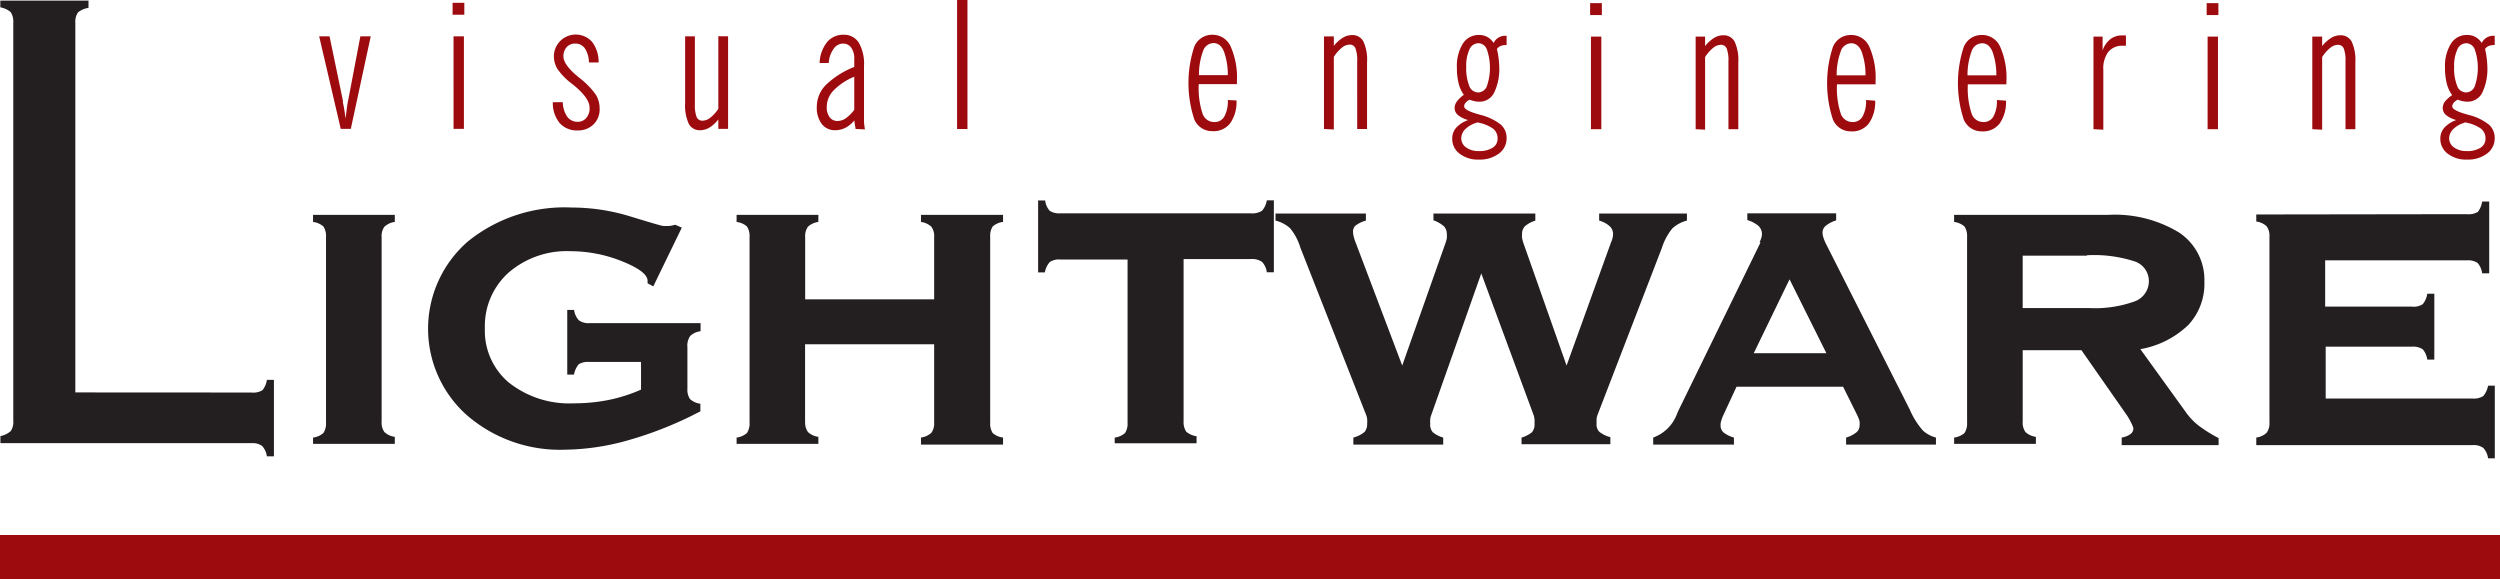<svg xmlns="http://www.w3.org/2000/svg" viewBox="0 0 240.94 55.82"><defs><style>.a{fill:#231f20;fill-rule:evenodd}.b{fill:#9e0b0f}</style></defs><path class="a" d="M36.78 40.64a1.53 1.53 0 0 0 .27 1 1.79 1.79 0 0 0 1 .46v.68h-7.88v-.61a1.86 1.86 0 0 0 1-.44 1.67 1.67 0 0 0 .25-1v-17.9a1.67 1.67 0 0 0-.25-1 1.85 1.85 0 0 0-1-.44v-.68h7.88v.68a1.8 1.8 0 0 0-1 .46 1.53 1.53 0 0 0-.27 1v17.9zm30.72-1a35.8 35.8 0 0 1-6.82 2.75 23.14 23.14 0 0 1-6.24.95 13.7 13.7 0 0 1-9.45-3.33 11.15 11.15 0 0 1 .09-16.73 14.81 14.81 0 0 1 10-3.28 19.36 19.36 0 0 1 5.77.89c1.92.59 2.95.89 3.1.89h.55a5.5 5.5 0 0 0 .58-.12l.63.28-2.75 5.66-.55-.3a.4.4 0 0 1 0-.09.62.62 0 0 0 0-.15c0-.58-.79-1.2-2.39-1.85a13.3 13.3 0 0 0-5-1 8.58 8.58 0 0 0-6 2.06 6.92 6.92 0 0 0-2.29 5.37 6.52 6.52 0 0 0 2.31 5.23 9.4 9.4 0 0 0 6.29 2 16.92 16.92 0 0 0 3.31-.32 15.24 15.24 0 0 0 3.14-1v-2.67h-5a1.75 1.75 0 0 0-1 .22 2.17 2.17 0 0 0-.46 1h-.65v-6.23h.66a1.8 1.8 0 0 0 .46 1 1.58 1.58 0 0 0 1.06.27h10.67v.78a1.77 1.77 0 0 0-1 .46 1.63 1.63 0 0 0-.27 1.08v4a1.62 1.62 0 0 0 .25 1 1.83 1.83 0 0 0 1 .45v.68zm10.1 1a1.53 1.53 0 0 0 .27 1 1.8 1.8 0 0 0 1 .46v.68h-7.88v-.61a1.86 1.86 0 0 0 1-.44 1.67 1.67 0 0 0 .25-1v-17.9a1.67 1.67 0 0 0-.25-1 1.85 1.85 0 0 0-1-.44v-.68h7.88v.68a1.8 1.8 0 0 0-1 .46 1.53 1.53 0 0 0-.27 1v6h12.43v-6a1.53 1.53 0 0 0-.27-1 1.83 1.83 0 0 0-1-.46v-.68h7.91v.68a1.8 1.8 0 0 0-1 .44 1.68 1.68 0 0 0-.24 1v17.9a1.68 1.68 0 0 0 .24 1 1.8 1.8 0 0 0 1 .44v.68h-7.91v-.68a1.83 1.83 0 0 0 1-.46 1.53 1.53 0 0 0 .27-1v-7.53H77.59v7.53zm24.58-15.63a1.59 1.59 0 0 0-1 .24 2 2 0 0 0-.48 1h-.65v-6.93h.68a1.8 1.8 0 0 0 .44 1 1.68 1.68 0 0 0 1 .24h18.36a1.78 1.78 0 0 0 1.1-.25 2 2 0 0 0 .46-1h.68v6.93h-.68a1.76 1.76 0 0 0-.46-1 1.68 1.68 0 0 0-1.11-.27h-6.45V40.6a1.67 1.67 0 0 0 .25 1 1.89 1.89 0 0 0 1 .44v.68h-7.89v-.55a1.8 1.8 0 0 0 1-.44 1.68 1.68 0 0 0 .24-1V25.01zm45.79-4.43v.68a2.9 2.9 0 0 0-1 .54 1.07 1.07 0 0 0-.28.79 1.7 1.7 0 0 0 0 .34 4.06 4.06 0 0 0 .11.44l4.18 11.86 4.28-11.86a2.43 2.43 0 0 0 .15-.43 1.41 1.41 0 0 0 .05-.35 1 1 0 0 0-.34-.8 2.45 2.45 0 0 0-1-.53v-.68h8.46v.68a3.2 3.2 0 0 0-1.41.76 5.61 5.61 0 0 0-1 1.86l-6.22 16.14a1.75 1.75 0 0 0-.08.35v.43a1.06 1.06 0 0 0 .25.8 2.78 2.78 0 0 0 1.08.53v.68h-8.56v-.64a2.81 2.81 0 0 0 1-.51 1.14 1.14 0 0 0 .25-.83 3.38 3.38 0 0 0 0-.43 2.77 2.77 0 0 0-.07-.35l-5.06-13.7-4.84 13.7a1.81 1.81 0 0 0-.08.35 3.48 3.48 0 0 0 0 .43 1.1 1.1 0 0 0 .25.83 2.68 2.68 0 0 0 1 .51v.68h-8.66v-.68a2.79 2.79 0 0 0 1.08-.54 1.13 1.13 0 0 0 .25-.79 2.9 2.9 0 0 0 0-.48 2.11 2.11 0 0 0-.07-.3l-6.36-16.18a5.45 5.45 0 0 0-1-1.89 3.32 3.32 0 0 0-1.4-.73v-.68h8.71v.68a3 3 0 0 0-1 .48.77.77 0 0 0-.24.6 2 2 0 0 0 .07.48 3.74 3.74 0 0 0 .18.55l4.49 11.86 4.19-11.86a3.4 3.4 0 0 0 .11-.41 1.89 1.89 0 0 0 0-.37 1.08 1.08 0 0 0-.29-.79 3.15 3.15 0 0 0-1-.57v-.65zm24.5 6.34l-3.45 7.12h7l-3.55-7.12zm-2.8-3.55l-7.88 16.14-.15.33a3.84 3.84 0 0 1-2.31 2.33v.68h7.78v-.68a2.9 2.9 0 0 1-1-.49.9.9 0 0 1-.29-.7 1.51 1.51 0 0 1 .05-.38 3.71 3.71 0 0 1 .2-.55l1.29-2.78h10.27l1.38 2.78a4 4 0 0 1 .21.55 2 2 0 0 1 0 .38.87.87 0 0 1-.3.68 2.71 2.71 0 0 1-1 .51v.68h8.66v-.68a2.94 2.94 0 0 1-1.25-.67 7.45 7.45 0 0 1-1.26-2l-8.16-16.14a5 5 0 0 1-.21-.57 1.41 1.41 0 0 1-.05-.36.83.83 0 0 1 .31-.67 3 3 0 0 1 1-.52v-.68h-8.56v.65a3 3 0 0 1 1.06.55 1.08 1.08 0 0 1 .35.81 1.24 1.24 0 0 1-.07.38 2.6 2.6 0 0 1-.16.4zm25.27 17.27a1.53 1.53 0 0 0 .27 1 1.8 1.8 0 0 0 1 .46v.68h-7.88v-.61a1.86 1.86 0 0 0 1-.44 1.67 1.67 0 0 0 .25-1v-17.9a1.67 1.67 0 0 0-.25-1 1.86 1.86 0 0 0-1-.44v-.68h14.8a11.92 11.92 0 0 1 6.88 1.7 5.47 5.47 0 0 1 2.44 4.74 5.81 5.81 0 0 1-1.56 4.18 8.85 8.85 0 0 1-4.61 2.32l4.33 6a6.27 6.27 0 0 0 1.21 1.31 13.09 13.09 0 0 0 2 1.26v.68h-9.34v-.73a2 2 0 0 0 .84-.33.68.68 0 0 0 .29-.56 2.4 2.4 0 0 0-.2-.5 6.09 6.09 0 0 0-.43-.76l-4.38-6.27h-5.66v6.9zm6.19-16h-6.19v5.05h6.39a11.33 11.33 0 0 0 4.36-.63 2.07 2.07 0 0 0 1.41-2 2 2 0 0 0-1.38-1.87 12.69 12.69 0 0 0-4.59-.59zm36.61-4a1.76 1.76 0 0 0 1.07-.22 2.17 2.17 0 0 0 .41-1h.68v6.92h-.68a1.89 1.89 0 0 0-.44-1 1.66 1.66 0 0 0-1-.25h-13.69v4.46h8.35a1.58 1.58 0 0 0 1.06-.24 2.09 2.09 0 0 0 .43-1h.68v6.35h-.68a1.86 1.86 0 0 0-.44-1 1.67 1.67 0 0 0-1-.25h-8.35v5h14.17a1.7 1.7 0 0 0 1.02-.24 2.18 2.18 0 0 0 .46-1h.65v7h-.65a1.8 1.8 0 0 0-.46-1 1.58 1.58 0 0 0-1.06-.27h-20.82v-.73a1.8 1.8 0 0 0 1-.46 1.53 1.53 0 0 0 .27-1v-17.9a1.53 1.53 0 0 0-.27-1 1.8 1.8 0 0 0-1-.46v-.68z"/><path d="M32.84 12.42L30.76 3.5h1l1.29 6.21v.17a14.92 14.92 0 0 1 .25 1.56l.15-1.17c.03-.23.06-.41.1-.57l1.18-6.2h1l-1.92 8.92zm10.78-11V.27h1.13v1.15zm.09 11V3.5h1v8.92zm9.59-2.57h.94a2.53 2.53 0 0 0 .43 1.4 1.22 1.22 0 0 0 1 .49 1.05 1.05 0 0 0 .83-.37 1.4 1.4 0 0 0 .32-1q0-.91-1.54-2.17l-.23-.18a6.16 6.16 0 0 1-1.35-1.41 2.41 2.41 0 0 1-.32-1.23 2.11 2.11 0 0 1 3.67-1.36 3.12 3.12 0 0 1 .64 2h-.93a2.56 2.56 0 0 0-.39-1.35 1.09 1.09 0 0 0-.93-.47 1.06 1.06 0 0 0-.82.34 1.27 1.27 0 0 0-.32.89q0 .8 1.38 1.94l.13.11a7.78 7.78 0 0 1 1.62 1.65 2.6 2.6 0 0 1 .36 1.35 2 2 0 0 1-.59 1.51 2.1 2.1 0 0 1-1.54.58 2.18 2.18 0 0 1-1.72-.71 3 3 0 0 1-.66-2zM70.17 3.5v8.92h-.94v-.91a3.12 3.12 0 0 1-.85.78 1.74 1.74 0 0 1-.89.26 1.18 1.18 0 0 1-1.11-.62 4.25 4.25 0 0 1-.35-2V3.5h.94v6.54a3.16 3.16 0 0 0 .17 1.24.58.58 0 0 0 .57.35 1.23 1.23 0 0 0 .75-.29 3.76 3.76 0 0 0 .77-.85v-7zm12.16 7.09v-3.2a6.11 6.11 0 0 0-2 1.33 2.3 2.3 0 0 0-.65 1.58 1.56 1.56 0 0 0 .28 1 .91.91 0 0 0 .75.36 1.4 1.4 0 0 0 .8-.26 3.64 3.64 0 0 0 .81-.8zm.13 1.84l-.13-.82a2.68 2.68 0 0 1-.84.7 2.15 2.15 0 0 1-1 .24 1.57 1.57 0 0 1-1.29-.6 2.55 2.55 0 0 1-.48-1.63 3 3 0 0 1 .86-2.12 8.33 8.33 0 0 1 2.75-1.75v-.77a1.79 1.79 0 0 0-.29-1.08.93.93 0 0 0-.79-.4 1.12 1.12 0 0 0-.92.52 2.62 2.62 0 0 0-.46 1.35h-.88a3.42 3.42 0 0 1 .71-2 2 2 0 0 1 1.6-.72 1.65 1.65 0 0 1 1.47.77 4.09 4.09 0 0 1 .5 2.24v5.38a7.09 7.09 0 0 0 .09.73zm9.78 0V0h1v12.43zm23.25-5.19h2.84a6.55 6.55 0 0 0-.38-2.3q-.34-.79-1-.79a1.09 1.09 0 0 0-1 .76 6.6 6.6 0 0 0-.4 2.34zm3.68 2.44a3.57 3.57 0 0 1-.61 2.2 2 2 0 0 1-1.71.76 1.85 1.85 0 0 1-1.75-1.14 11.19 11.19 0 0 1 0-7 1.85 1.85 0 0 1 1.75-1.15 1.9 1.9 0 0 1 1.76 1.14 7.41 7.41 0 0 1 .6 3.34v.28h-3.68v.06a7.78 7.78 0 0 0 .35 2.73 1.18 1.18 0 0 0 1.12.86 1.05 1.05 0 0 0 1-.54 3 3 0 0 0 .33-1.58zm8.43 2.75V3.51h.95v.91a3.43 3.43 0 0 1 .86-.78 1.7 1.7 0 0 1 .88-.26 1.18 1.18 0 0 1 1.11.62 4.21 4.21 0 0 1 .35 2v6.43h-.95V5.9a3.24 3.24 0 0 0-.17-1.25.58.58 0 0 0-.57-.35 1.22 1.22 0 0 0-.74.3 3.69 3.69 0 0 0-.77.88v7zm14.86-8.26a.93.93 0 0 0-.84.6 3.66 3.66 0 0 0-.31 1.65 4.66 4.66 0 0 0 .29 1.86.93.93 0 0 0 .86.63.92.92 0 0 0 .84-.61 5.42 5.42 0 0 0 0-3.53.92.92 0 0 0-.84-.61zm-.14 7.66a2.48 2.48 0 0 0-1.09.61 1.25 1.25 0 0 0-.4.89 1.06 1.06 0 0 0 .47.88 2 2 0 0 0 1.23.35 2.36 2.36 0 0 0 1.32-.32 1 1 0 0 0 .48-.88 1.16 1.16 0 0 0-.49-1 3.75 3.75 0 0 0-1.53-.57zm-1.22-2.66a3.21 3.21 0 0 1-.52-1.12 6.05 6.05 0 0 1-.17-1.51 4.12 4.12 0 0 1 .57-2.33 1.79 1.79 0 0 1 1.56-.84 1.64 1.64 0 0 1 .8.19 1.81 1.81 0 0 1 .61.58 1.22 1.22 0 0 1 1.15-.69h.1v.89a1.54 1.54 0 0 0-.57.09.83.83 0 0 0-.36.29 8.36 8.36 0 0 1 .22 1.68 5.26 5.26 0 0 1-.49 2.53 1.56 1.56 0 0 1-1.43.87 2.11 2.11 0 0 1-.46-.05 3 3 0 0 1-.47-.14 1.17 1.17 0 0 0-.4.3.53.53 0 0 0-.13.34q0 .35 1.15.7l.49.14a5.11 5.11 0 0 1 1.89.92 1.69 1.69 0 0 1 .56 1.29 1.81 1.81 0 0 1-.74 1.5 3.06 3.06 0 0 1-1.94.58 2.87 2.87 0 0 1-1.85-.57 1.76 1.76 0 0 1-.71-1.44 1.58 1.58 0 0 1 .38-1.06 2.8 2.8 0 0 1 1.16-.74 2.58 2.58 0 0 1-1-.49.9.9 0 0 1-.31-.68 1.08 1.08 0 0 1 .21-.61 3.05 3.05 0 0 1 .66-.64zm12.15-7.72V.3h1.13v1.15zm.08 11V3.53h1v8.92zm10.09 0V3.53h.91v.91a3.42 3.42 0 0 1 .86-.78 1.7 1.7 0 0 1 .88-.26 1.18 1.18 0 0 1 1.11.62 4.21 4.21 0 0 1 .35 2v6.43h-.95V5.92a3.23 3.23 0 0 0-.17-1.25.58.58 0 0 0-.57-.35 1.22 1.22 0 0 0-.74.3 3.7 3.7 0 0 0-.77.88v7zm13.62-5.19h2.75a6.56 6.56 0 0 0-.38-2.3q-.34-.79-1-.79a1.09 1.09 0 0 0-1 .76 6.61 6.61 0 0 0-.4 2.34zm3.68 2.44a3.57 3.57 0 0 1-.61 2.2 2 2 0 0 1-1.71.76 1.85 1.85 0 0 1-1.75-1.14 11.19 11.19 0 0 1 0-7 1.85 1.85 0 0 1 1.75-1.15 1.9 1.9 0 0 1 1.76 1.14 7.41 7.41 0 0 1 .6 3.34v.28h-3.72v.04a7.78 7.78 0 0 0 .35 2.73 1.18 1.18 0 0 0 1.12.86 1.05 1.05 0 0 0 1-.54 3 3 0 0 0 .33-1.58zm8.93-2.44h2.75a6.56 6.56 0 0 0-.38-2.3q-.34-.79-1-.79a1.09 1.09 0 0 0-1 .76 6.61 6.61 0 0 0-.4 2.34zm3.68 2.44a3.57 3.57 0 0 1-.61 2.2 2 2 0 0 1-1.71.76 1.85 1.85 0 0 1-1.75-1.14 11.19 11.19 0 0 1 0-7 1.85 1.85 0 0 1 1.75-1.15 1.9 1.9 0 0 1 1.76 1.14 7.4 7.4 0 0 1 .6 3.34v.28h-3.72v.04a7.76 7.76 0 0 0 .35 2.73 1.18 1.18 0 0 0 1.12.86 1.05 1.05 0 0 0 1-.54 3 3 0 0 0 .33-1.58zm8.43 2.75V3.53h.88v1.34a2.28 2.28 0 0 1 .74-1.09 1.84 1.84 0 0 1 1.15-.37h.36v1h-.28a1.72 1.72 0 0 0-1.42.59 2.67 2.67 0 0 0-.48 1.74v5.76zm10.91-11V.3h1.13v1.15zm.09 11V3.53h1v8.92zm10.09 0V3.53h.95v.91a3.42 3.42 0 0 1 .86-.78 1.7 1.7 0 0 1 .88-.26 1.18 1.18 0 0 1 1.11.62 4.22 4.22 0 0 1 .35 2v6.43h-.95V5.92a3.23 3.23 0 0 0-.17-1.25.58.58 0 0 0-.57-.35 1.22 1.22 0 0 0-.74.3 3.7 3.7 0 0 0-.77.88v7zm14.82-8.28a.93.93 0 0 0-.84.6 3.67 3.67 0 0 0-.31 1.65 4.67 4.67 0 0 0 .29 1.86.93.93 0 0 0 .86.63.92.92 0 0 0 .84-.61 5.43 5.43 0 0 0 0-3.53.92.92 0 0 0-.84-.61zm-.14 7.66a2.48 2.48 0 0 0-1.09.61 1.25 1.25 0 0 0-.4.89 1.06 1.06 0 0 0 .47.88 2 2 0 0 0 1.23.35 2.36 2.36 0 0 0 1.32-.32 1 1 0 0 0 .48-.88 1.16 1.16 0 0 0-.49-1 3.75 3.75 0 0 0-1.53-.57zm-1.2-2.66a3.2 3.2 0 0 1-.52-1.12 6.05 6.05 0 0 1-.17-1.51 4.12 4.12 0 0 1 .57-2.33 1.79 1.79 0 0 1 1.56-.84 1.64 1.64 0 0 1 .8.19 1.8 1.8 0 0 1 .61.58 1.22 1.22 0 0 1 1.15-.69h.1v.89a1.53 1.53 0 0 0-.57.09.83.83 0 0 0-.36.29 8.35 8.35 0 0 1 .22 1.68 5.26 5.26 0 0 1-.49 2.53 1.56 1.56 0 0 1-1.43.87 2.11 2.11 0 0 1-.46-.05 3 3 0 0 1-.47-.14 1.16 1.16 0 0 0-.4.3.53.53 0 0 0-.13.34q0 .35 1.15.7l.49.14a5.11 5.11 0 0 1 1.89.92 1.69 1.69 0 0 1 .56 1.29 1.81 1.81 0 0 1-.74 1.5 3.06 3.06 0 0 1-1.94.58 2.87 2.87 0 0 1-1.85-.57 1.76 1.76 0 0 1-.71-1.44 1.58 1.58 0 0 1 .38-1.06 2.81 2.81 0 0 1 1.16-.74 2.58 2.58 0 0 1-1-.49.9.9 0 0 1-.31-.68 1.08 1.08 0 0 1 .21-.61 3.06 3.06 0 0 1 .7-.62z" class="b" fill-rule="evenodd"/><path class="a" d="M24.23 37.83a1.71 1.71 0 0 0 1.06-.22 2 2 0 0 0 .43-1h.68v7.37h-.68a1.81 1.81 0 0 0-.46-1 1.53 1.53 0 0 0-1-.27H.04v-.68a2.08 2.08 0 0 0 1-.49 1.58 1.58 0 0 0 .24-1V2.17a1.64 1.64 0 0 0-.25-1 2 2 0 0 0-1-.46V.06h8.5v.7a2.11 2.11 0 0 0-1 .42 1.56 1.56 0 0 0-.27 1v35.64z"/><path class="b" d="M0 51.56h240.94v4.26H0z"/></svg>